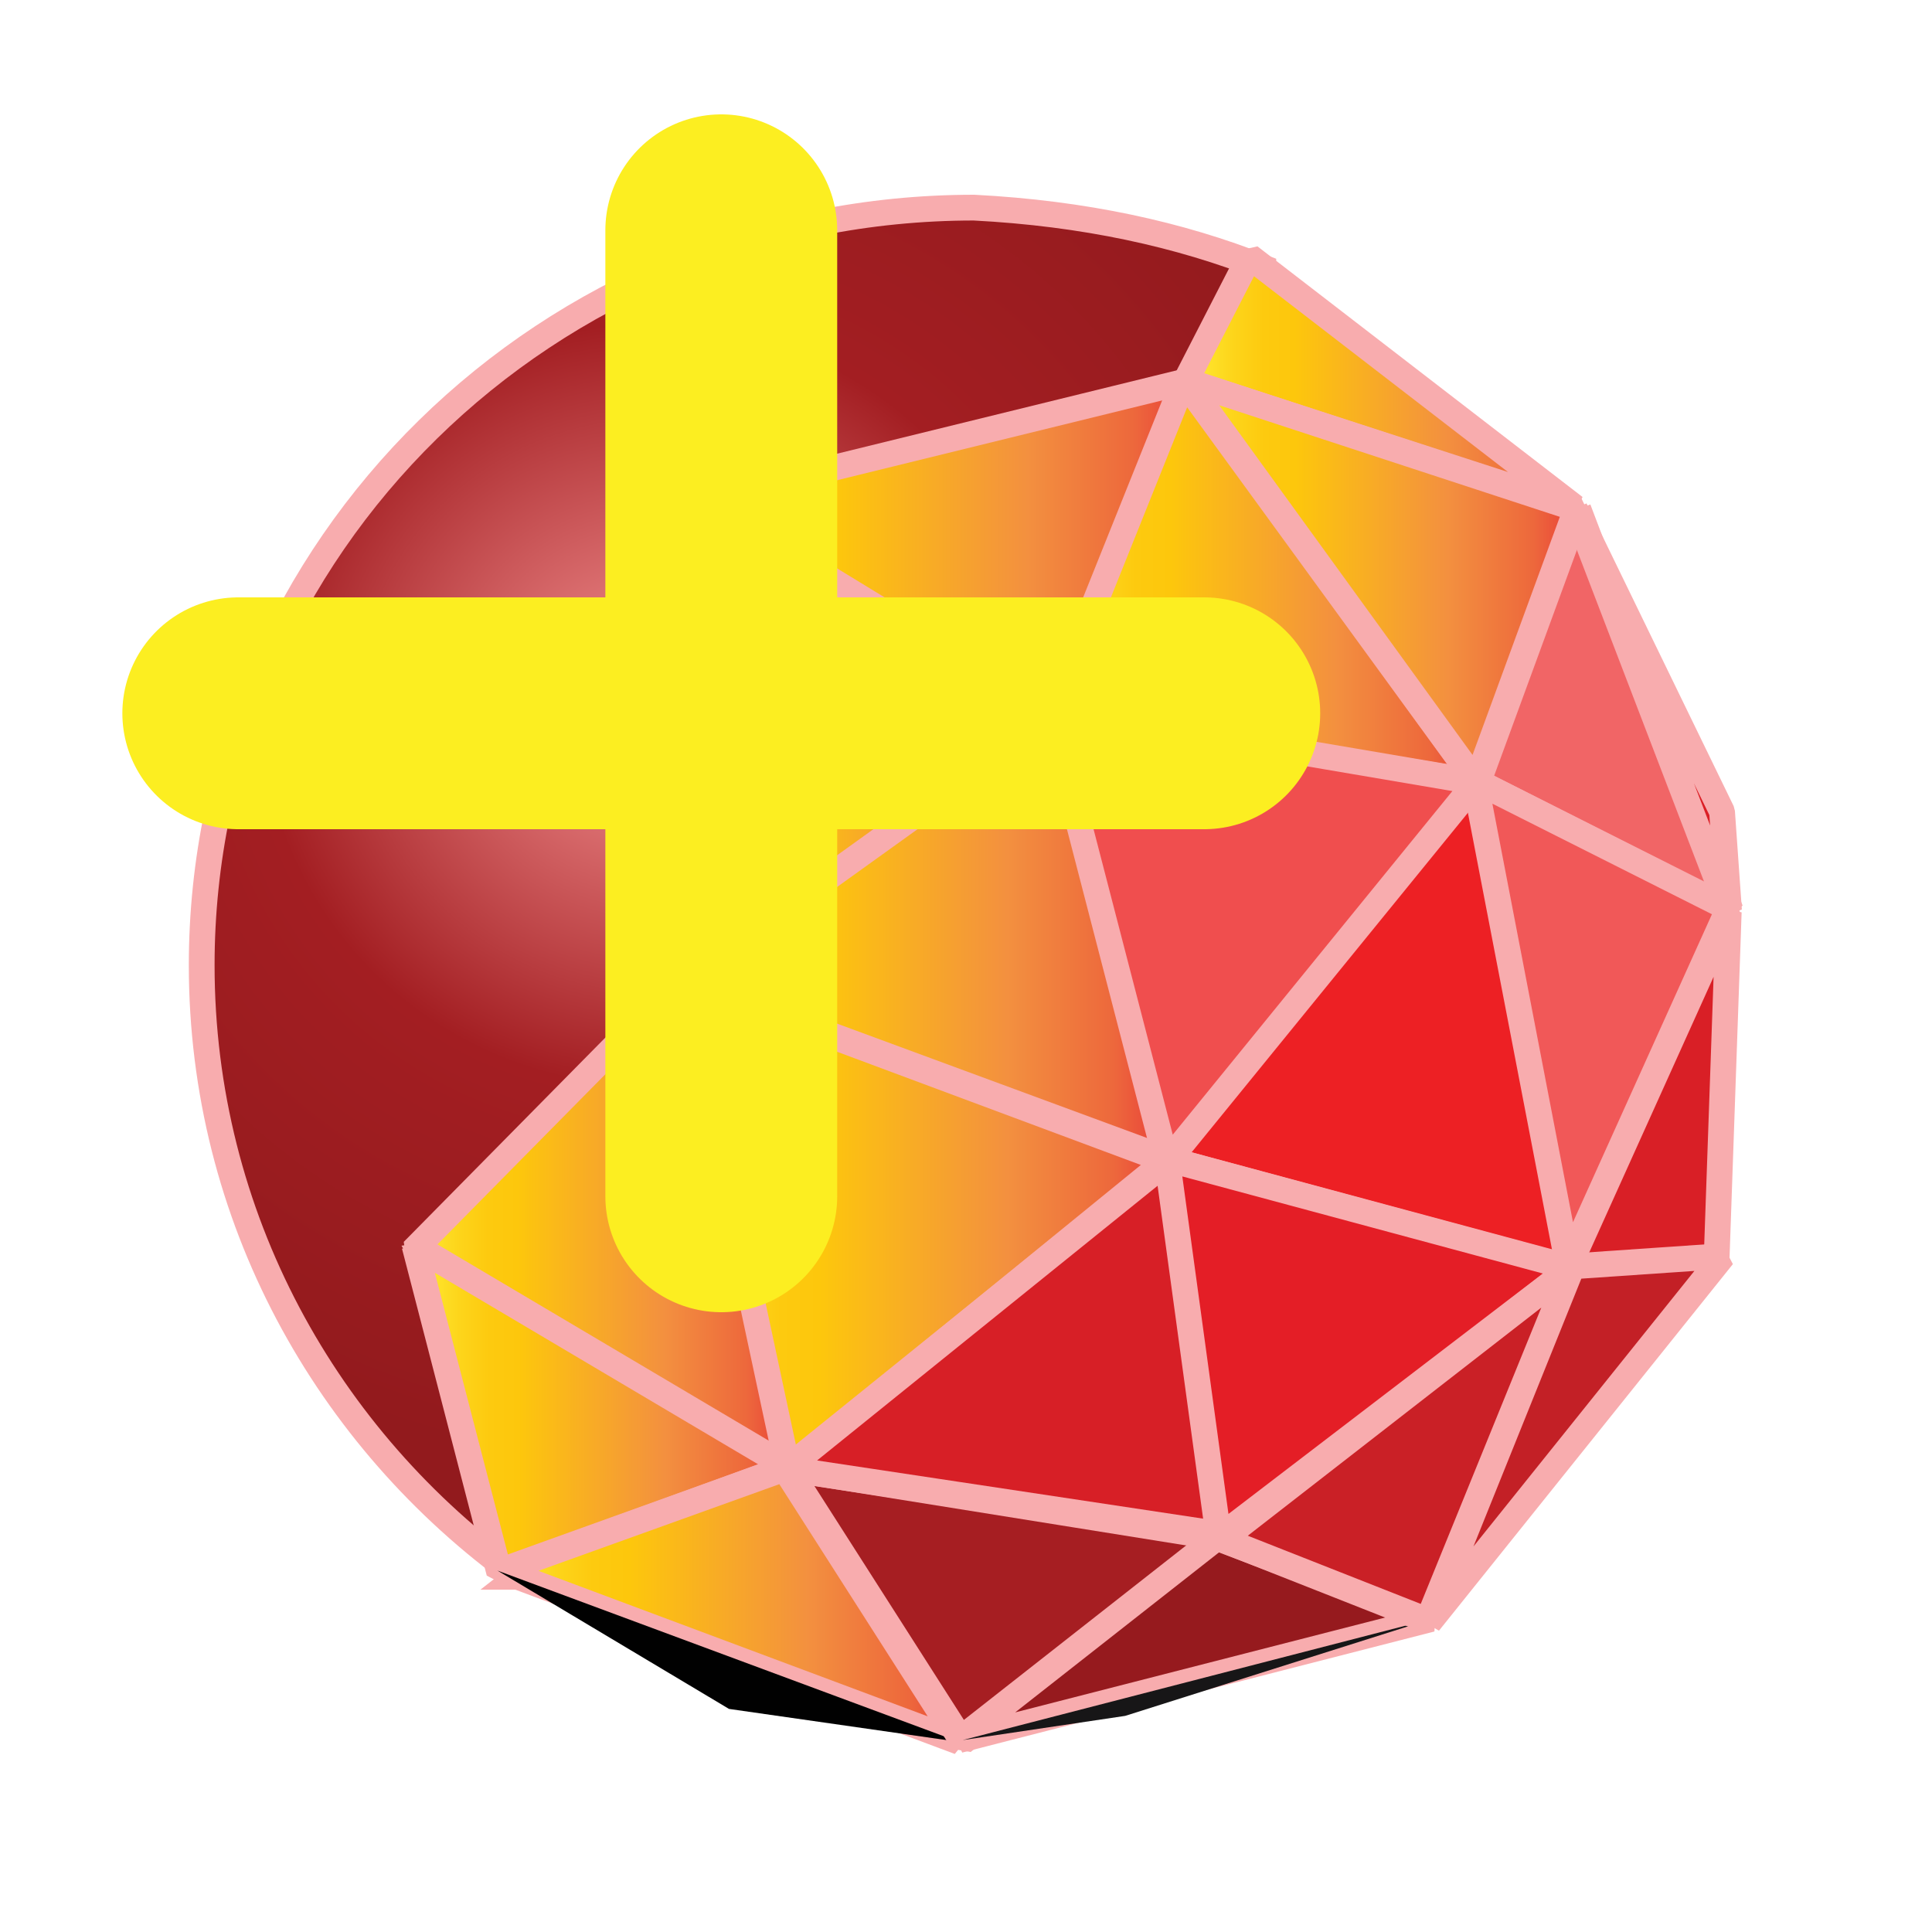 <?xml version="1.0" encoding="UTF-8"?>
<svg xmlns="http://www.w3.org/2000/svg" xmlns:xlink="http://www.w3.org/1999/xlink" viewBox="0 0 75 75">
  <defs>
    <style>
      .cls-1 {
        fill: url(#Orange_Yellow-8);
      }

      .cls-1, .cls-2, .cls-3, .cls-4, .cls-5, .cls-6, .cls-7, .cls-8, .cls-9, .cls-10, .cls-11, .cls-12, .cls-13, .cls-14, .cls-15, .cls-16, .cls-17, .cls-18, .cls-19, .cls-20, .cls-21, .cls-22, .cls-23 {
        stroke: #f8acae;
      }

      .cls-1, .cls-2, .cls-3, .cls-4, .cls-5, .cls-6, .cls-7, .cls-8, .cls-9, .cls-10, .cls-11, .cls-13, .cls-14, .cls-15, .cls-16, .cls-17, .cls-18, .cls-19, .cls-20, .cls-21, .cls-22, .cls-23, .cls-24 {
        stroke-linejoin: bevel;
      }

      .cls-2 {
        fill: #db1f26;
      }

      .cls-25 {
        opacity: 0;
        stroke: #231f20;
        stroke-linejoin: round;
      }

      .cls-25, .cls-24 {
        fill: none;
        stroke-linecap: round;
      }

      .cls-3 {
        fill: url(#Orange_Yellow-10);
      }

      .cls-4 {
        fill: #e41e26;
      }

      .cls-5 {
        fill: url(#Orange_Yellow-6);
      }

      .cls-6 {
        fill: url(#Orange_Yellow-7);
      }

      .cls-7 {
        fill: #ed2024;
      }

      .cls-26 {
        filter: url(#drop-shadow-1);
      }

      .cls-8 {
        fill: #961a1e;
      }

      .cls-9 {
        fill: #d91f26;
      }

      .cls-10 {
        fill: #f15858;
      }

      .cls-27 {
        fill: #171617;
      }

      .cls-11 {
        fill: #a61e22;
      }

      .cls-12 {
        fill: url(#radial-gradient);
      }

      .cls-13 {
        fill: url(#Orange_Yellow-5);
      }

      .cls-14 {
        fill: url(#Orange_Yellow-2);
      }

      .cls-15 {
        fill: #ca2026;
      }

      .cls-16 {
        fill: #f04e4e;
      }

      .cls-17 {
        fill: #c32026;
      }

      .cls-18 {
        fill: url(#Orange_Yellow);
      }

      .cls-19 {
        fill: url(#Orange_Yellow-9);
      }

      .cls-28 {
        fill: #010101;
      }

      .cls-20 {
        fill: url(#Orange_Yellow-4);
      }

      .cls-21 {
        fill: #d71f26;
      }

      .cls-22 {
        fill: url(#Orange_Yellow-3);
      }

      .cls-23 {
        fill: #f16566;
      }

      .cls-24 {
        stroke: #fcee21;
        stroke-width: 9px;
      }
    </style>
    <radialGradient id="radial-gradient" cx="37.84" cy="30.72" fx="37.84" fy="30.72" r="23.53" gradientTransform="translate(-23.53 66.09) scale(1.29 -1.26)" gradientUnits="userSpaceOnUse">
      <stop offset="0" stop-color="#f59494"/>
      <stop offset=".5" stop-color="#a31e22"/>
      <stop offset="1" stop-color="#921a1d"/>
    </radialGradient>
    <linearGradient id="Orange_Yellow" data-name="Orange, Yellow" x1="26.56" y1="28.82" x2="40.93" y2="28.82" gradientUnits="userSpaceOnUse">
      <stop offset="0" stop-color="#fff33b"/>
      <stop offset=".04" stop-color="#fee62d"/>
      <stop offset=".12" stop-color="#fdd51b"/>
      <stop offset=".2" stop-color="#fdca0f"/>
      <stop offset=".28" stop-color="#fdc70c"/>
      <stop offset=".67" stop-color="#f3903f"/>
      <stop offset=".89" stop-color="#ed683c"/>
      <stop offset="1" stop-color="#e93e3a"/>
    </linearGradient>
    <linearGradient id="Orange_Yellow-2" data-name="Orange, Yellow" y1="47.61" x2="45.29" y2="47.61" xlink:href="#Orange_Yellow"/>
    <linearGradient id="Orange_Yellow-3" data-name="Orange, Yellow" y1="36.4" x2="45.29" y2="36.4" xlink:href="#Orange_Yellow"/>
    <linearGradient id="Orange_Yellow-4" data-name="Orange, Yellow" x1="16.02" y1="47.51" x2="30.59" y2="47.51" xlink:href="#Orange_Yellow"/>
    <linearGradient id="Orange_Yellow-5" data-name="Orange, Yellow" x1="16.09" y1="54.69" x2="30.59" y2="54.69" xlink:href="#Orange_Yellow"/>
    <linearGradient id="Orange_Yellow-6" data-name="Orange, Yellow" x1="19.45" y1="62.31" x2="37.24" y2="62.31" xlink:href="#Orange_Yellow"/>
    <linearGradient id="Orange_Yellow-7" data-name="Orange, Yellow" x1="27.23" y1="21.27" x2="46.1" y2="21.27" xlink:href="#Orange_Yellow"/>
    <linearGradient id="Orange_Yellow-8" data-name="Orange, Yellow" x1="46.03" y1="14.82" x2="61.13" y2="14.82" xlink:href="#Orange_Yellow"/>
    <linearGradient id="Orange_Yellow-9" data-name="Orange, Yellow" x1="40.79" y1="22.57" x2="57.31" y2="22.57" xlink:href="#Orange_Yellow"/>
    <linearGradient id="Orange_Yellow-10" data-name="Orange, Yellow" x1="46.03" y1="22.57" x2="61.2" y2="22.57" xlink:href="#Orange_Yellow"/>
    <filter id="drop-shadow-1" x="-1.37" y="-1.69" width="58.8" height="58.8" filterUnits="userSpaceOnUse">
      <feOffset dx="3" dy="3"/>
      <feGaussianBlur result="blur" stdDeviation="2"/>
      <feFlood flood-color="#f9ed24" flood-opacity=".8"/>
      <feComposite in2="blur" operator="in"/>
      <feComposite in="SourceGraphic"/>
    </filter>
  </defs>
  <g id="KEEP_ON_FOR_EXPORT">
    <line class="cls-25" x1="-.35" y1=".35" x2=".35" y2="-.35"/>
    <line class="cls-25" x1="74.65" y1="75.35" x2="75.35" y2="74.65"/>
  </g>
  <g id="ICON">
    <g id="layer1">
      <path id="path23817" class="cls-12" d="M20.12,61.21c-7.45-5.35-12.29-13.99-12.29-23.74,0-16.24,13.42-29.41,29.98-29.41,4.27.22,8,1.04,11.22,2.32-.84,21.11-14.14,39.36-28.92,50.83Z"/>
      <path id="path22982" class="cls-18" d="M27.23,19.49l-.67,18.66,14.36-10.4-13.69-8.26Z"/>
      <path id="path23492" class="cls-14" d="M26.56,38.08l3.89,19.06,14.83-12.08-18.73-6.98Z"/>
      <path id="path23511" class="cls-22" d="M26.56,38.08l14.3-10.27,4.43,17.18-18.73-6.91Z"/>
      <path id="path23519" class="cls-20" d="M26.5,37.95l-10.47,10.61,14.57,8.53-4.09-19.13Z"/>
      <path id="path23527" class="cls-13" d="M16.09,48.35l3.29,12.69,11.21-4.09-14.5-8.59Z"/>
      <path id="path23535" class="cls-5" d="M19.45,60.97l17.79,6.65-6.78-10.61-11.01,3.96Z"/>
      <path id="path23543" class="cls-28" d="M19.31,60.97l8.99,5.37,8.93,1.28-17.92-6.65Z"/>
      <path id="path23551" class="cls-11" d="M30.59,57.01l16.78,2.69-10,7.92-6.78-10.61Z"/>
      <path id="path23559" class="cls-8" d="M47.24,59.7l8.32,3.15-18.33,4.7,10-7.85Z"/>
      <path id="path23567" class="cls-27" d="M37.37,67.55l6.31-.94,11.88-3.76-18.19,4.7Z"/>
      <path id="path23575" class="cls-21" d="M45.42,45l-14.9,12.02,16.92,2.55-2.01-14.57Z"/>
      <path id="path23583" class="cls-6" d="M27.23,19.42l18.86-4.63-5.24,12.96-13.63-8.32Z"/>
      <path id="path23591" class="cls-1" d="M46.03,14.79l2.48-4.83,12.62,9.73-15.1-4.9Z"/>
      <path id="path23599" class="cls-19" d="M45.96,14.79l11.34,15.57-16.51-2.69,5.17-12.89Z"/>
      <path id="path23615" class="cls-3" d="M46.03,14.79l11.28,15.57,3.89-10.61-15.17-4.97Z"/>
      <path id="path23623" class="cls-23" d="M61.27,19.76l5.91,15.57-9.8-4.97,3.89-10.61Z"/>
      <path id="path23631" class="cls-7" d="M57.31,30.29l3.62,18.93-15.64-4.23,12.02-14.7Z"/>
      <path id="path23639" class="cls-4" d="M61,49.22l-13.69,10.47-2.01-14.7,15.71,4.23Z"/>
      <path id="path23647" class="cls-15" d="M47.44,59.76l13.56-10.54-5.57,13.69-7.99-3.15Z"/>
      <path id="path23655" class="cls-2" d="M67.11,35.33l-5.97-15.57,5.71,11.75.27,3.83Z"/>
      <path id="path23663" class="cls-9" d="M67.11,35.4l-6.24,13.83,5.77-.4.47-13.43Z"/>
      <path id="path23671" class="cls-17" d="M61.04,49.16l-5.57,13.83,11.41-14.23-5.84.4Z"/>
      <path id="path23679" class="cls-10" d="M57.24,30.29l9.87,4.97-6.24,13.83-3.62-18.8Z"/>
      <path id="path23607" class="cls-16" d="M57.31,30.36l-12.02,14.77-4.56-17.59,16.58,2.82Z"/>
    </g>
  </g>
  <g id="Layer_4">
    <g class="cls-26">
      <line class="cls-24" x1="25" y1="5.94" x2="25" y2="43.44"/>
      <line class="cls-24" x1="6.25" y1="24.69" x2="43.75" y2="24.69"/>
    </g>
  </g>
</svg>